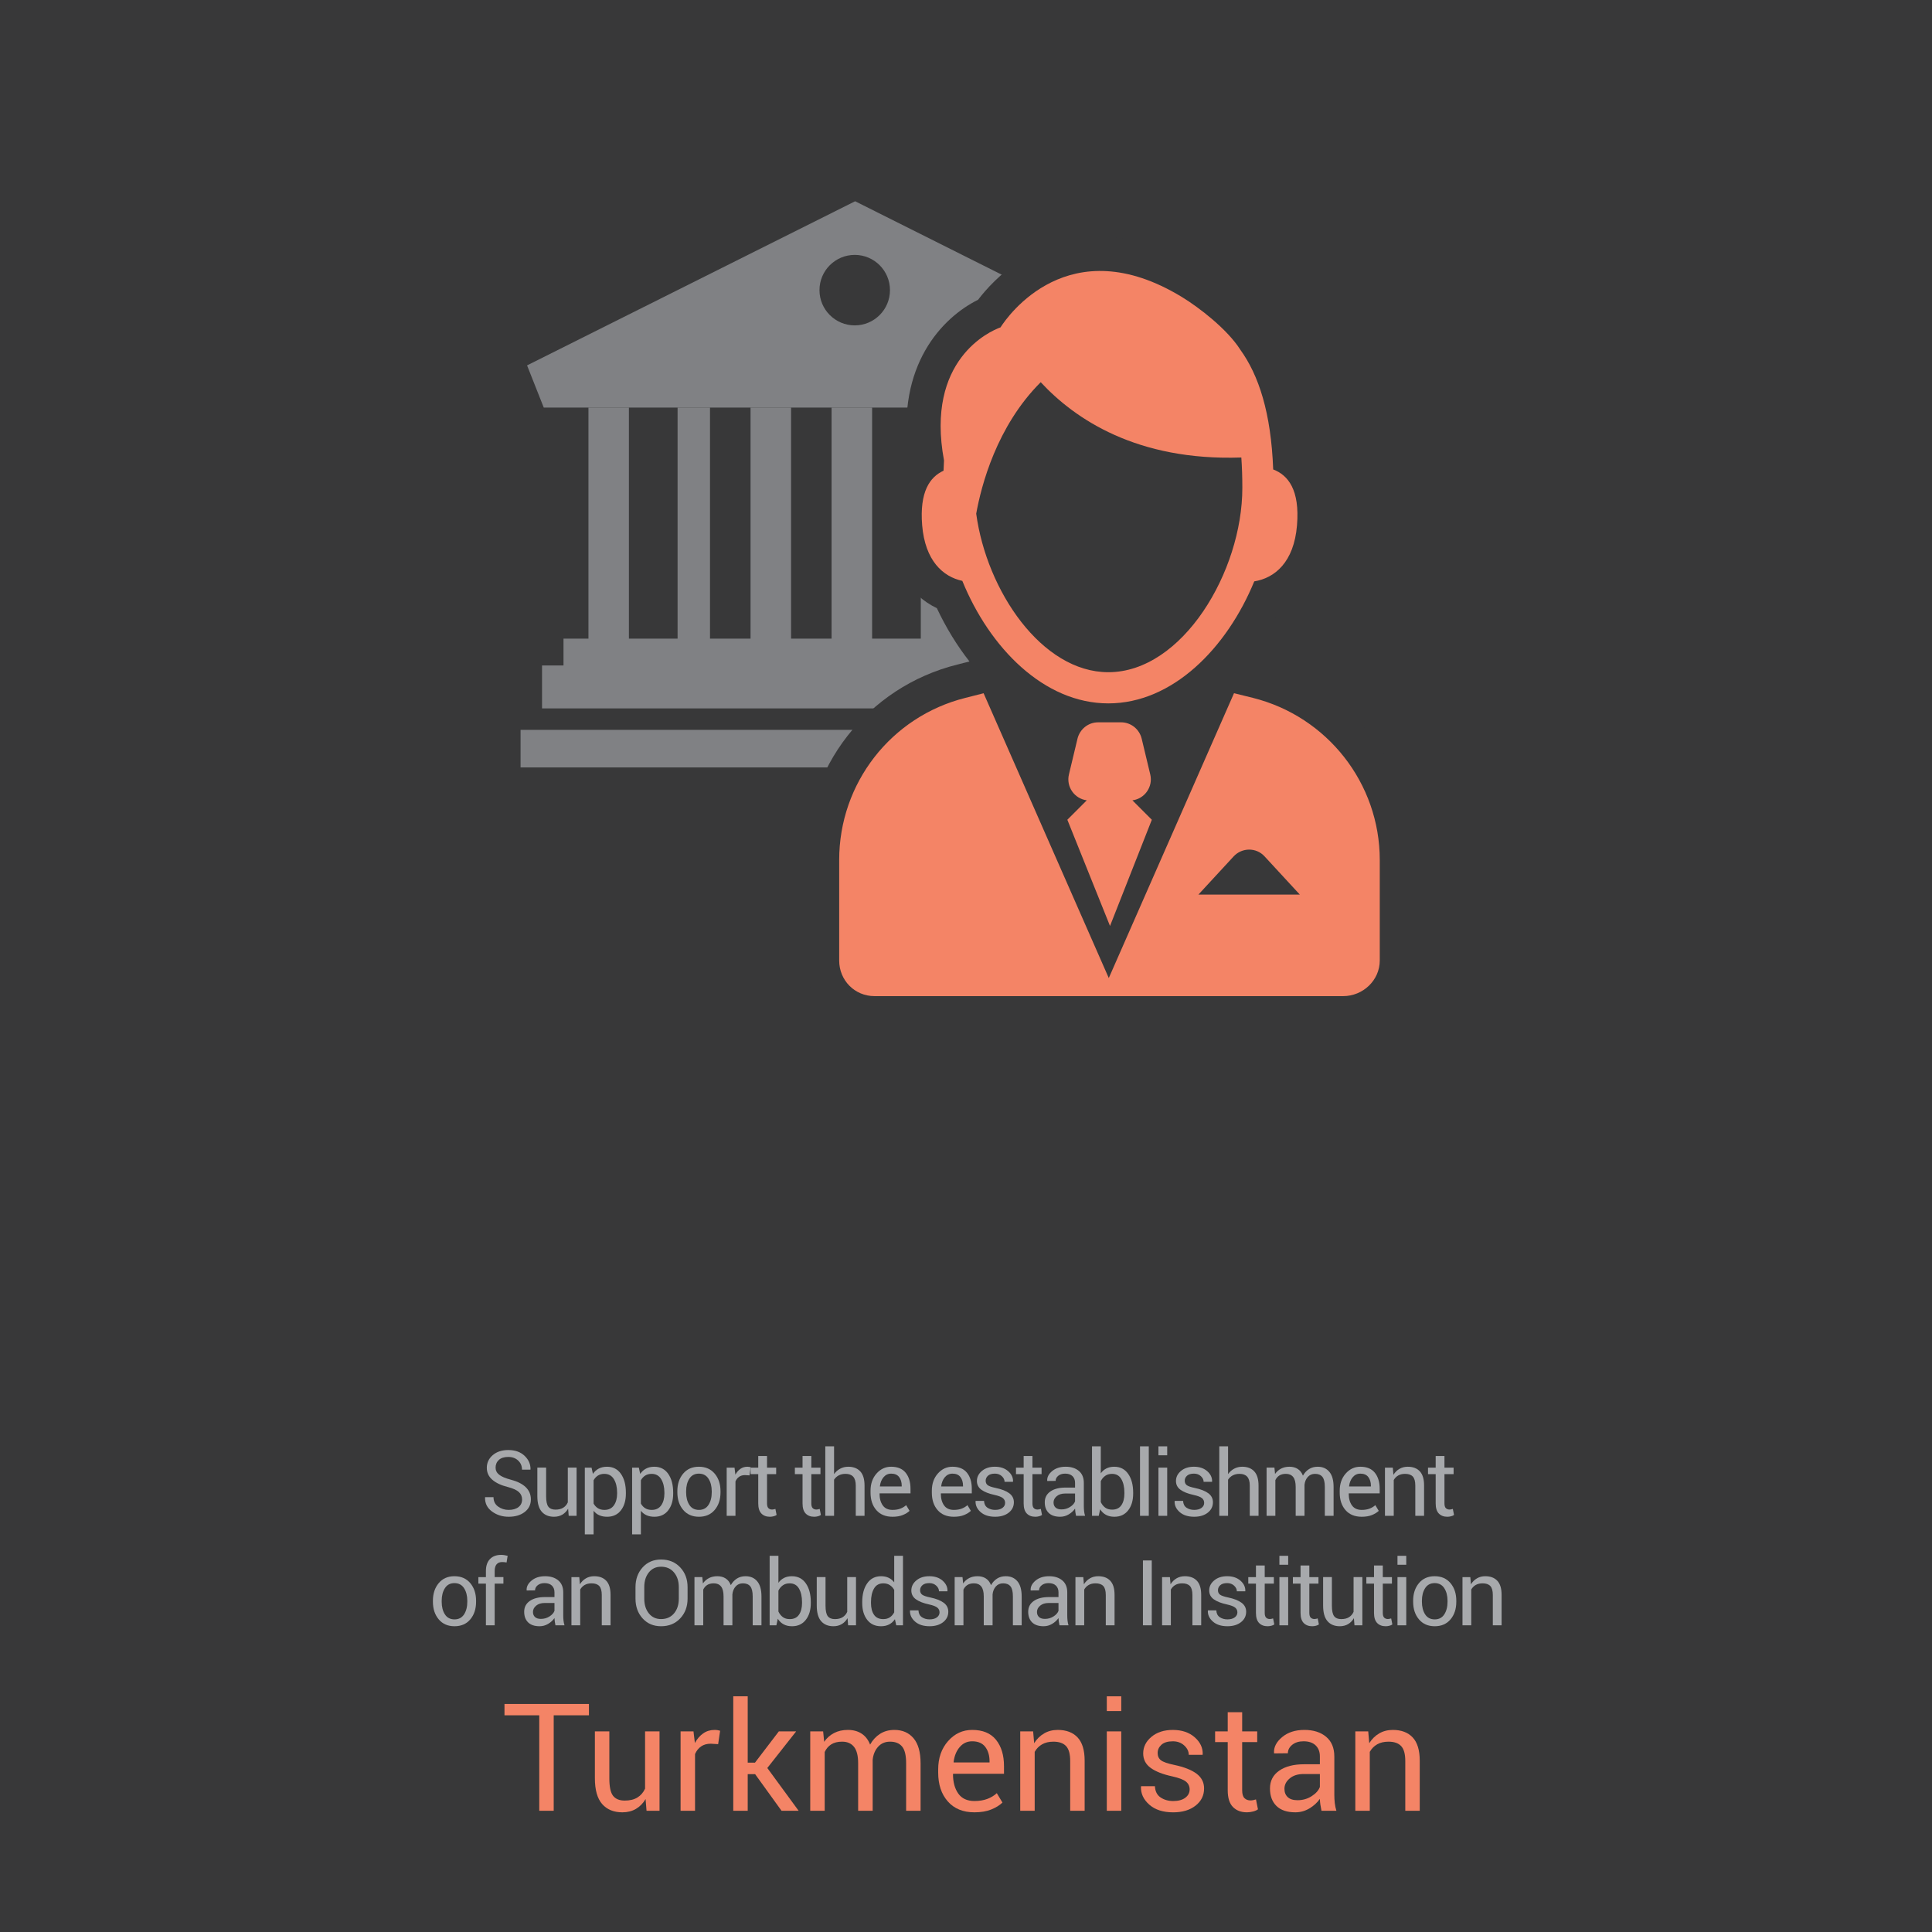 <?xml version="1.0" encoding="utf-8"?>
<!-- Generator: Adobe Illustrator 16.0.0, SVG Export Plug-In . SVG Version: 6.00 Build 0)  -->
<!DOCTYPE svg PUBLIC "-//W3C//DTD SVG 1.1//EN" "http://www.w3.org/Graphics/SVG/1.1/DTD/svg11.dtd">
<svg version="1.1" xmlns="http://www.w3.org/2000/svg" xmlns:xlink="http://www.w3.org/1999/xlink" x="0px" y="0px" width="100%"
	 height="100%" viewBox="0 0 360 360" enable-background="new 0 0 360 360" xml:space="preserve" class="c-infographic-svg">
<g id="Layer_1">
	<g>
		<rect fill="#383839" width="360" height="360"/>
	</g>
	<g>
		<g id="building">
			<g>
				<path fill="#808184" d="M214,132H101v-8h4v-5h106v5h3V132z M97,136v7h123v-7H97z"/>
			</g>
			<g>
				<g>
					<rect x="109.649" y="75.942" fill="#808184" width="7.54" height="45.309"/>
				</g>
				<g>
					<rect x="126.258" y="75.942" fill="#808184" width="6.042" height="45.309"/>
				</g>
				<g>
					<rect x="139.854" y="75.942" fill="#808184" width="7.552" height="45.309"/>
				</g>
				<g>
					<rect x="154.953" y="75.942" fill="#808184" width="7.552" height="45.309"/>
				</g>
				<g>
					<rect x="171.578" y="75.942" fill="#808184" width="7.543" height="45.309"/>
				</g>
				<g>
					<rect x="185.163" y="75.942" fill="#808184" width="7.553" height="45.309"/>
				</g>
				<g>
					<rect x="201.777" y="75.942" fill="#808184" width="6.042" height="45.309"/>
				</g>
			</g>
			<g>
				<path fill="#808184" d="M159.266,47.496c-3.623,0-6.568,2.938-6.568,6.569c0,3.626,2.945,6.566,6.568,6.566
					c3.627,0,6.568-2.94,6.568-6.566C165.833,50.434,162.893,47.496,159.266,47.496 M217.15,75.942h-57.808H101.32l-3.11-7.857
					L159.343,37.5l60.961,30.533L217.15,75.942z"/>
			</g>
		</g>
        <g id="person">
            <g>
            <path fill="#383839" d="M234.997,123.839l-2.5-0.619c2.202-2.848,4.181-6.06,5.865-9.615c5.539-2.332,9.072-7.774,9.683-15.204
				c0.638-7.772-1.837-12.128-4.618-14.557c-0.74-9.39-3.058-16.708-7.044-22.303c-4.014-6.169-11.905-11.089-12.796-11.631
				c-6.315-3.853-12.569-5.808-18.588-5.808c-12.255,0-19.785,7.875-22.746,11.75c-6.742,3.348-15.201,12.248-12.998,28.793
				c-2.486,2.589-4.352,6.827-3.788,13.763c0.589,7.088,3.914,12.432,9.104,14.915c1.72,3.664,3.77,6.992,6.075,9.929l-2.307,0.589
				c-16.697,4.183-28.355,19.15-28.355,36.398v18.736c0,7.182,5.817,13.023,12.968,13.023h87.324
				c7.284,0,13.211-5.841,13.211-13.023v-18.736C263.486,143.012,251.777,128.044,234.997,123.839z" />
		</g>
            <g>
            <g>
            <path fill="#F48466" d="M206.524,125.256c-12.421,0-22.676-15.179-24.622-29.538c0.93-5.167,3.79-16.296,12.02-24.502
					c6.331,6.834,17.901,14.706,37.381,14.031c0.127,1.76,0.188,3.653,0.188,5.68C231.492,106.475,220.355,125.256,206.524,125.256
					 M237.241,87.475c-0.397-10.575-2.692-17.563-6.145-22.337h0.004c-2.413-3.784-7.625-7.813-10.839-9.775
					c-21.092-12.868-32.525,3.589-33.835,5.641c-1.949,0.69-14.012,6.012-10.524,24.792c-0.039,0.629-0.072,1.263-0.088,1.912
					c-2.566,1.183-4.49,3.936-3.984,10.174c0.551,6.604,3.871,9.579,7.482,10.355c5.095,12.504,15.231,22.829,27.212,22.829
					c11.958,0,22.068-10.272,27.188-22.735c3.793-0.608,7.399-3.539,7.965-10.45C242.22,91.285,240.036,88.541,237.241,87.475
					 M223.307,166.692l6.564-7.112c1.557-1.679,4.213-1.698,5.759-0.011l6.571,7.123H223.307z M233.463,130.039l-3.522-0.872
					l-23.336,53.078l-23.324-53.069l-3.392,0.863c-13.854,3.471-23.52,15.911-23.52,30.202v18.736c0,3.695,2.894,6.637,6.581,6.637
					h87.324c3.691,0,6.825-2.942,6.825-6.637v-18.736C257.099,145.95,247.31,133.51,233.463,130.039 M206.834,172.542l7.792-19.791
					l-3.615-3.62c2.28-0.29,3.879-2.52,3.32-4.835l-1.595-6.659c-0.433-1.778-2.012-3.043-3.834-3.043h-4.282
					c-1.829,0-3.405,1.265-3.843,3.043l-1.593,6.654c-0.561,2.313,1.038,4.548,3.321,4.837l-3.62,3.62L206.834,172.542z" />
			</g>
		</g>
        </g>
	</g>
</g>
<g id="Layer_2">
	<g>
		<path fill="#F48466" d="M109.74,319.625h-6.563v17.787h-2.693v-17.787h-6.48v-2.119h15.736V319.625z"/>
		<path fill="#F48466" d="M120.295,335.225c-0.465,0.793-1.062,1.404-1.791,1.832c-0.729,0.428-1.572,0.643-2.529,0.643
			c-1.613,0-2.871-0.515-3.773-1.545c-0.902-1.03-1.354-2.634-1.354-4.813v-8.723h2.693v8.75c0,1.577,0.232,2.662,0.697,3.254
			c0.465,0.593,1.189,0.889,2.174,0.889c0.957,0,1.748-0.193,2.372-0.581c0.624-0.387,1.096-0.937,1.415-1.647v-10.664h2.693v14.793
			h-2.42L120.295,335.225z"/>
		<path fill="#F48466" d="M133.816,324.998l-1.381-0.082c-0.711,0-1.311,0.169-1.798,0.506c-0.488,0.337-0.864,0.812-1.128,1.422
			v10.568h-2.693v-14.793h2.406l0.26,2.16c0.419-0.766,0.937-1.362,1.552-1.791c0.615-0.428,1.324-0.643,2.126-0.643
			c0.2,0,0.392,0.016,0.574,0.048c0.182,0.032,0.333,0.066,0.451,0.103L133.816,324.998z"/>
		<path fill="#F48466" d="M140.707,330.59h-1.381v6.822h-2.693v-21.328h2.693v12.359h1.354l4.443-5.824h3.227l-5.373,6.822
			l5.838,7.971h-3.186L140.707,330.59z"/>
		<path fill="#F48466" d="M153.381,322.619l0.191,1.941c0.483-0.702,1.096-1.246,1.839-1.634c0.743-0.387,1.606-0.581,2.591-0.581
			s1.83,0.228,2.536,0.684c0.706,0.456,1.237,1.14,1.593,2.051c0.474-0.848,1.091-1.515,1.853-2.003
			c0.761-0.487,1.652-0.731,2.673-0.731c1.504,0,2.693,0.518,3.568,1.552c0.875,1.035,1.313,2.591,1.313,4.669v8.846h-2.693v-8.873
			c0-1.458-0.251-2.49-0.752-3.097c-0.501-0.606-1.249-0.909-2.242-0.909c-0.921,0-1.666,0.319-2.235,0.957
			c-0.57,0.638-0.905,1.445-1.005,2.42v0.109v9.393h-2.707v-8.873c0-1.385-0.258-2.399-0.772-3.042
			c-0.515-0.643-1.256-0.964-2.222-0.964c-0.82,0-1.495,0.169-2.023,0.506c-0.529,0.337-0.935,0.812-1.217,1.422v10.951h-2.693
			v-14.793H153.381z"/>
		<path fill="#F48466" d="M181.572,337.699c-2.124,0-3.78-0.679-4.97-2.037c-1.189-1.358-1.784-3.145-1.784-5.359v-0.602
			c0-2.124,0.613-3.88,1.839-5.271c1.226-1.39,2.723-2.085,4.491-2.085c1.978,0,3.461,0.615,4.45,1.846
			c0.989,1.23,1.483,2.867,1.483,4.908v1.422h-9.461l-0.041,0.068c0,1.486,0.328,2.691,0.984,3.616
			c0.656,0.925,1.659,1.388,3.008,1.388c0.911,0,1.711-0.13,2.399-0.39c0.688-0.26,1.278-0.617,1.771-1.073l1.053,1.75
			c-0.529,0.511-1.226,0.941-2.092,1.292C183.837,337.523,182.793,337.699,181.572,337.699z M181.148,324.465
			c-0.939,0-1.716,0.362-2.331,1.087s-0.991,1.652-1.128,2.782l0.027,0.068h6.672v-0.219c0-1.075-0.265-1.964-0.793-2.666
			C183.067,324.816,182.251,324.465,181.148,324.465z"/>
		<path fill="#F48466" d="M192.51,322.619l0.191,2.201c0.492-0.784,1.109-1.392,1.853-1.825c0.743-0.433,1.588-0.649,2.536-0.649
			c1.595,0,2.83,0.467,3.705,1.401c0.875,0.935,1.313,2.377,1.313,4.327v9.338h-2.693v-9.283c0-1.303-0.258-2.229-0.772-2.775
			c-0.515-0.547-1.301-0.82-2.358-0.82c-0.83,0-1.534,0.167-2.112,0.499c-0.579,0.333-1.037,0.8-1.374,1.401v10.979h-2.693v-14.793
			H192.51z"/>
		<path fill="#F48466" d="M208.93,318.832h-2.693v-2.748h2.693V318.832z M208.93,337.412h-2.693v-14.793h2.693V337.412z"/>
		<path fill="#F48466" d="M221.672,333.434c0-0.592-0.226-1.075-0.677-1.449c-0.451-0.374-1.306-0.702-2.563-0.984
			c-1.741-0.374-3.079-0.897-4.013-1.572c-0.935-0.674-1.401-1.577-1.401-2.707c0-1.203,0.513-2.233,1.538-3.09
			c1.025-0.856,2.354-1.285,3.985-1.285c1.677,0,3.035,0.456,4.074,1.367c1.039,0.912,1.536,1.974,1.49,3.186l-0.027,0.082h-2.57
			c0-0.638-0.28-1.217-0.841-1.736s-1.27-0.779-2.126-0.779c-0.948,0-1.657,0.214-2.126,0.643c-0.47,0.429-0.704,0.939-0.704,1.531
			c0,0.583,0.203,1.035,0.608,1.354c0.405,0.319,1.242,0.611,2.509,0.875c1.813,0.383,3.19,0.925,4.129,1.627
			c0.938,0.702,1.408,1.618,1.408,2.748c0,1.313-0.531,2.384-1.593,3.213c-1.062,0.83-2.45,1.244-4.163,1.244
			c-1.887,0-3.373-0.479-4.457-1.436c-1.085-0.957-1.6-2.073-1.545-3.35l0.027-0.082h2.57c0.045,0.957,0.401,1.657,1.066,2.099
			c0.665,0.442,1.444,0.663,2.338,0.663c0.957,0,1.707-0.203,2.249-0.608C221.4,334.58,221.672,334.063,221.672,333.434z"/>
		<path fill="#F48466" d="M231.461,319.051v3.568h2.803v1.996h-2.803v8.982c0,0.693,0.144,1.181,0.431,1.463
			c0.287,0.283,0.667,0.424,1.142,0.424c0.155,0,0.328-0.021,0.52-0.062s0.351-0.084,0.479-0.13l0.369,1.846
			c-0.201,0.164-0.497,0.298-0.889,0.403c-0.392,0.104-0.779,0.157-1.162,0.157c-1.094,0-1.964-0.33-2.611-0.991
			c-0.647-0.661-0.971-1.697-0.971-3.11v-8.982h-2.352v-1.996h2.352v-3.568H231.461z"/>
		<path fill="#F48466" d="M246.24,337.412c-0.091-0.446-0.162-0.841-0.212-1.183c-0.05-0.342-0.08-0.686-0.089-1.032
			c-0.501,0.711-1.155,1.306-1.962,1.784s-1.675,0.718-2.604,0.718c-1.541,0-2.714-0.394-3.521-1.183
			c-0.807-0.788-1.21-1.875-1.21-3.261c0-1.413,0.572-2.518,1.716-3.315c1.144-0.797,2.695-1.196,4.655-1.196h2.926v-1.463
			c0-0.866-0.265-1.552-0.793-2.058c-0.529-0.506-1.276-0.759-2.242-0.759c-0.875,0-1.582,0.219-2.119,0.656
			c-0.538,0.438-0.807,0.962-0.807,1.572l-2.557,0.027l-0.027-0.082c-0.064-1.075,0.439-2.06,1.511-2.953
			c1.071-0.893,2.454-1.34,4.149-1.34c1.677,0,3.026,0.426,4.047,1.278c1.021,0.853,1.531,2.081,1.531,3.685v7.123
			c0,0.529,0.027,1.039,0.082,1.531s0.155,0.976,0.301,1.449H246.24z M241.77,335.443c0.975,0,1.854-0.25,2.639-0.752
			c0.784-0.501,1.294-1.075,1.531-1.723v-2.406h-3.021c-1.085,0-1.953,0.273-2.604,0.82c-0.652,0.547-0.978,1.189-0.978,1.928
			c0,0.656,0.205,1.176,0.615,1.559S240.967,335.443,241.77,335.443z"/>
		<path fill="#F48466" d="M254.949,322.619l0.191,2.201c0.492-0.784,1.109-1.392,1.853-1.825c0.743-0.433,1.588-0.649,2.536-0.649
			c1.595,0,2.83,0.467,3.705,1.401c0.875,0.935,1.313,2.377,1.313,4.327v9.338h-2.693v-9.283c0-1.303-0.258-2.229-0.772-2.775
			c-0.515-0.547-1.301-0.82-2.358-0.82c-0.83,0-1.534,0.167-2.112,0.499c-0.579,0.333-1.037,0.8-1.374,1.401v10.979h-2.693v-14.793
			H254.949z"/>
	</g>
	<g>
		<path fill="#A7A9AC" d="M97.283,279.405c0-0.547-0.196-1.007-0.589-1.377c-0.393-0.371-1.084-0.687-2.075-0.947
			c-1.229-0.304-2.187-0.752-2.876-1.344c-0.688-0.593-1.033-1.337-1.033-2.233c0-0.946,0.371-1.735,1.112-2.366
			s1.705-0.945,2.889-0.945c1.273,0,2.287,0.36,3.042,1.083c0.756,0.722,1.122,1.564,1.1,2.527l-0.025,0.05h-1.561
			c0-0.687-0.239-1.254-0.718-1.701c-0.479-0.449-1.092-0.673-1.839-0.673c-0.764,0-1.349,0.186-1.756,0.556
			c-0.406,0.371-0.61,0.853-0.61,1.445c0,0.525,0.223,0.964,0.668,1.315c0.445,0.352,1.169,0.659,2.17,0.925
			c1.217,0.316,2.145,0.781,2.781,1.395c0.636,0.615,0.955,1.373,0.955,2.275c0,0.974-0.383,1.757-1.15,2.349
			c-0.766,0.592-1.767,0.888-3,0.888c-1.167,0-2.198-0.326-3.092-0.979c-0.894-0.653-1.327-1.527-1.299-2.623l0.017-0.051h1.561
			c0,0.759,0.288,1.344,0.863,1.756s1.226,0.619,1.951,0.619c0.775,0,1.388-0.175,1.838-0.523
			C97.057,280.477,97.283,280.003,97.283,279.405z"/>
		<path fill="#A7A9AC" d="M105.862,281.124c-0.282,0.481-0.645,0.853-1.087,1.112s-0.955,0.39-1.536,0.39
			c-0.979,0-1.743-0.313-2.291-0.938s-0.822-1.6-0.822-2.922v-5.296h1.635v5.313c0,0.957,0.141,1.616,0.423,1.976
			s0.722,0.539,1.32,0.539c0.581,0,1.061-0.117,1.44-0.353c0.379-0.235,0.665-0.568,0.859-1v-6.475h1.635v8.981h-1.469
			L105.862,281.124z"/>
		<path fill="#A7A9AC" d="M116.625,278.302c0,1.295-0.31,2.34-0.93,3.134s-1.475,1.19-2.565,1.19c-0.553,0-1.039-0.092-1.457-0.277
			c-0.417-0.186-0.773-0.464-1.066-0.834v4.391h-1.635v-12.435h1.253l0.257,1.162c0.293-0.432,0.659-0.761,1.096-0.987
			c0.437-0.228,0.946-0.341,1.527-0.341c1.112,0,1.977,0.441,2.594,1.324c0.617,0.883,0.925,2.049,0.925,3.499V278.302z
			 M114.99,278.128c0-1.019-0.201-1.855-0.602-2.512c-0.401-0.655-0.992-0.983-1.772-0.983c-0.47,0-0.872,0.106-1.204,0.319
			s-0.601,0.505-0.805,0.876v4.341c0.205,0.371,0.473,0.66,0.805,0.868c0.332,0.207,0.739,0.312,1.22,0.312
			c0.775,0,1.361-0.284,1.76-0.852s0.598-1.299,0.598-2.195V278.128z"/>
		<path fill="#A7A9AC" d="M125.438,278.302c0,1.295-0.31,2.34-0.93,3.134s-1.475,1.19-2.565,1.19c-0.553,0-1.039-0.092-1.457-0.277
			c-0.417-0.186-0.773-0.464-1.066-0.834v4.391h-1.635v-12.435h1.253l0.257,1.162c0.293-0.432,0.659-0.761,1.096-0.987
			c0.437-0.228,0.946-0.341,1.527-0.341c1.112,0,1.977,0.441,2.594,1.324c0.617,0.883,0.925,2.049,0.925,3.499V278.302z
			 M123.802,278.128c0-1.019-0.201-1.855-0.602-2.512c-0.401-0.655-0.992-0.983-1.772-0.983c-0.47,0-0.872,0.106-1.204,0.319
			s-0.601,0.505-0.805,0.876v4.341c0.205,0.371,0.473,0.66,0.805,0.868c0.332,0.207,0.739,0.312,1.22,0.312
			c0.775,0,1.361-0.284,1.76-0.852s0.598-1.299,0.598-2.195V278.128z"/>
		<path fill="#A7A9AC" d="M126.214,277.878c0-1.328,0.36-2.422,1.079-3.282s1.696-1.291,2.93-1.291c1.245,0,2.229,0.429,2.951,1.286
			c0.722,0.858,1.083,1.954,1.083,3.287v0.184c0,1.339-0.36,2.435-1.079,3.287c-0.719,0.852-1.699,1.277-2.938,1.277
			s-2.221-0.427-2.942-1.282c-0.723-0.854-1.083-1.949-1.083-3.282V277.878z M127.85,278.062c0,0.951,0.201,1.737,0.602,2.357
			c0.401,0.619,0.998,0.93,1.789,0.93c0.78,0,1.373-0.311,1.776-0.93c0.404-0.62,0.606-1.406,0.606-2.357v-0.184
			c0-0.94-0.204-1.724-0.61-2.349c-0.407-0.625-1.003-0.938-1.789-0.938c-0.78,0-1.371,0.313-1.772,0.938
			c-0.401,0.625-0.602,1.408-0.602,2.349V278.062z"/>
		<path fill="#A7A9AC" d="M139.658,274.915l-0.838-0.05c-0.432,0-0.795,0.103-1.092,0.308c-0.296,0.204-0.524,0.492-0.685,0.863
			v6.416h-1.635v-8.981h1.461l0.158,1.312c0.254-0.465,0.568-0.827,0.942-1.088c0.373-0.26,0.804-0.39,1.291-0.39
			c0.122,0,0.238,0.01,0.349,0.029s0.202,0.04,0.274,0.062L139.658,274.915z"/>
		<path fill="#A7A9AC" d="M142.925,271.304v2.167h1.702v1.212h-1.702v5.453c0,0.421,0.087,0.717,0.261,0.889
			c0.175,0.172,0.406,0.258,0.693,0.258c0.094,0,0.199-0.013,0.315-0.038c0.116-0.024,0.213-0.051,0.291-0.079l0.224,1.121
			c-0.122,0.1-0.302,0.182-0.54,0.245s-0.473,0.095-0.706,0.095c-0.664,0-1.192-0.2-1.585-0.602s-0.589-1.03-0.589-1.889v-5.453
			h-1.428v-1.212h1.428v-2.167H142.925z"/>
		<path fill="#A7A9AC" d="M151.178,271.304v2.167h1.702v1.212h-1.702v5.453c0,0.421,0.087,0.717,0.261,0.889
			c0.175,0.172,0.406,0.258,0.693,0.258c0.094,0,0.199-0.013,0.315-0.038c0.116-0.024,0.213-0.051,0.291-0.079l0.224,1.121
			c-0.122,0.1-0.302,0.182-0.54,0.245s-0.473,0.095-0.706,0.095c-0.664,0-1.192-0.2-1.585-0.602s-0.589-1.03-0.589-1.889v-5.453
			h-1.428v-1.212h1.428v-2.167H151.178z"/>
		<path fill="#A7A9AC" d="M155.417,274.675c0.31-0.432,0.69-0.769,1.142-1.009c0.451-0.241,0.95-0.361,1.498-0.361
			c0.958,0,1.703,0.288,2.237,0.863c0.534,0.575,0.801,1.461,0.801,2.656v5.628h-1.635v-5.645c0-0.741-0.159-1.289-0.477-1.644
			c-0.318-0.354-0.793-0.531-1.424-0.531c-0.487,0-0.91,0.096-1.27,0.286c-0.36,0.191-0.65,0.458-0.872,0.801v6.732h-1.635v-12.949
			h1.635V274.675z"/>
		<path fill="#A7A9AC" d="M166.312,282.626c-1.29,0-2.295-0.412-3.017-1.236c-0.723-0.824-1.083-1.909-1.083-3.254v-0.365
			c0-1.289,0.372-2.356,1.117-3.2c0.744-0.844,1.653-1.266,2.727-1.266c1.201,0,2.102,0.374,2.702,1.12
			c0.6,0.748,0.9,1.741,0.9,2.98v0.863h-5.744l-0.025,0.041c0,0.902,0.199,1.635,0.598,2.196s1.007,0.843,1.826,0.843
			c0.553,0,1.039-0.079,1.457-0.237c0.418-0.157,0.776-0.375,1.075-0.651l0.639,1.063c-0.321,0.31-0.744,0.571-1.27,0.784
			S167.054,282.626,166.312,282.626z M166.055,274.591c-0.57,0-1.042,0.221-1.415,0.66c-0.374,0.44-0.602,1.003-0.685,1.689
			l0.017,0.041h4.051v-0.133c0-0.652-0.161-1.192-0.481-1.618S166.724,274.591,166.055,274.591z"/>
		<path fill="#A7A9AC" d="M177.735,282.626c-1.29,0-2.295-0.412-3.017-1.236c-0.723-0.824-1.083-1.909-1.083-3.254v-0.365
			c0-1.289,0.372-2.356,1.117-3.2c0.744-0.844,1.653-1.266,2.727-1.266c1.201,0,2.102,0.374,2.702,1.12
			c0.6,0.748,0.9,1.741,0.9,2.98v0.863h-5.744l-0.025,0.041c0,0.902,0.199,1.635,0.598,2.196s1.007,0.843,1.826,0.843
			c0.553,0,1.039-0.079,1.457-0.237c0.418-0.157,0.776-0.375,1.075-0.651l0.639,1.063c-0.321,0.31-0.744,0.571-1.27,0.784
			S178.477,282.626,177.735,282.626z M177.478,274.591c-0.57,0-1.042,0.221-1.415,0.66c-0.374,0.44-0.602,1.003-0.685,1.689
			l0.017,0.041h4.051v-0.133c0-0.652-0.161-1.192-0.481-1.618S178.147,274.591,177.478,274.591z"/>
		<path fill="#A7A9AC" d="M187.287,280.036c0-0.359-0.137-0.652-0.411-0.879c-0.273-0.228-0.792-0.427-1.556-0.598
			c-1.057-0.228-1.869-0.546-2.436-0.955c-0.567-0.409-0.851-0.957-0.851-1.644c0-0.73,0.311-1.355,0.934-1.876
			c0.622-0.521,1.429-0.78,2.419-0.78c1.018,0,1.843,0.276,2.474,0.83s0.933,1.198,0.905,1.935l-0.017,0.049h-1.561
			c0-0.387-0.17-0.738-0.511-1.054c-0.34-0.315-0.771-0.474-1.291-0.474c-0.576,0-1.006,0.131-1.291,0.391
			c-0.285,0.26-0.428,0.57-0.428,0.93c0,0.354,0.123,0.628,0.369,0.822c0.247,0.193,0.754,0.37,1.523,0.531
			c1.101,0.232,1.937,0.562,2.507,0.987s0.855,0.982,0.855,1.669c0,0.797-0.322,1.446-0.967,1.95
			c-0.645,0.504-1.487,0.755-2.527,0.755c-1.146,0-2.047-0.29-2.706-0.871s-0.971-1.259-0.938-2.033l0.017-0.051h1.561
			c0.028,0.582,0.244,1.006,0.647,1.274s0.877,0.403,1.419,0.403c0.581,0,1.036-0.124,1.365-0.37
			C187.122,280.732,187.287,280.419,187.287,280.036z"/>
		<path fill="#A7A9AC" d="M192.38,271.304v2.167h1.702v1.212h-1.702v5.453c0,0.421,0.087,0.717,0.261,0.889
			c0.175,0.172,0.406,0.258,0.693,0.258c0.094,0,0.199-0.013,0.315-0.038c0.116-0.024,0.213-0.051,0.291-0.079l0.224,1.121
			c-0.122,0.1-0.302,0.182-0.54,0.245s-0.473,0.095-0.706,0.095c-0.664,0-1.192-0.2-1.585-0.602s-0.589-1.03-0.589-1.889v-5.453
			h-1.428v-1.212h1.428v-2.167H192.38z"/>
		<path fill="#A7A9AC" d="M200.503,282.452c-0.055-0.271-0.098-0.511-0.129-0.718c-0.03-0.208-0.048-0.417-0.054-0.627
			c-0.304,0.432-0.701,0.793-1.191,1.083c-0.489,0.291-1.017,0.436-1.581,0.436c-0.935,0-1.647-0.239-2.138-0.718
			c-0.489-0.479-0.734-1.139-0.734-1.979c0-0.857,0.347-1.528,1.042-2.013c0.694-0.484,1.636-0.727,2.826-0.727h1.776v-0.888
			c0-0.526-0.161-0.942-0.481-1.25c-0.321-0.307-0.775-0.461-1.361-0.461c-0.531,0-0.96,0.133-1.287,0.398s-0.49,0.584-0.49,0.955
			l-1.552,0.017l-0.017-0.05c-0.039-0.653,0.267-1.251,0.917-1.793c0.65-0.542,1.49-0.813,2.519-0.813
			c1.018,0,1.837,0.259,2.457,0.776s0.93,1.263,0.93,2.236v4.325c0,0.321,0.017,0.631,0.05,0.93s0.094,0.592,0.183,0.88H200.503z
			 M197.789,281.257c0.592,0,1.126-0.152,1.602-0.457c0.476-0.304,0.786-0.652,0.93-1.045v-1.461h-1.834
			c-0.659,0-1.186,0.166-1.582,0.498c-0.396,0.332-0.593,0.722-0.593,1.17c0,0.398,0.125,0.714,0.374,0.946
			S197.302,281.257,197.789,281.257z"/>
		<path fill="#A7A9AC" d="M211.149,278.302c0,1.295-0.311,2.34-0.934,3.134c-0.622,0.794-1.479,1.19-2.569,1.19
			c-0.598,0-1.117-0.117-1.556-0.353c-0.44-0.235-0.804-0.582-1.092-1.042l-0.266,1.221h-1.253v-12.949h1.635v5.03
			c0.282-0.398,0.632-0.703,1.05-0.913c0.418-0.21,0.906-0.315,1.465-0.315c1.107,0,1.97,0.442,2.59,1.328s0.93,2.05,0.93,3.495
			V278.302z M209.514,278.128c0-1.029-0.189-1.869-0.568-2.52c-0.379-0.65-0.956-0.976-1.731-0.976
			c-0.503,0-0.928,0.123-1.274,0.369c-0.346,0.246-0.622,0.577-0.826,0.992v3.894c0.21,0.442,0.485,0.788,0.826,1.037
			c0.34,0.249,0.771,0.373,1.291,0.373c0.769,0,1.342-0.273,1.718-0.821s0.564-1.272,0.564-2.175V278.128z"/>
		<path fill="#A7A9AC" d="M214.06,282.452h-1.635v-12.949h1.635V282.452z"/>
		<path fill="#A7A9AC" d="M217.493,271.171h-1.635v-1.668h1.635V271.171z M217.493,282.452h-1.635v-8.981h1.635V282.452z"/>
		<path fill="#A7A9AC" d="M224.379,280.036c0-0.359-0.137-0.652-0.411-0.879c-0.273-0.228-0.792-0.427-1.556-0.598
			c-1.057-0.228-1.869-0.546-2.436-0.955c-0.567-0.409-0.851-0.957-0.851-1.644c0-0.73,0.311-1.355,0.934-1.876
			c0.622-0.521,1.429-0.78,2.419-0.78c1.018,0,1.843,0.276,2.474,0.83s0.933,1.198,0.905,1.935l-0.017,0.049h-1.561
			c0-0.387-0.17-0.738-0.511-1.054c-0.34-0.315-0.771-0.474-1.291-0.474c-0.576,0-1.006,0.131-1.291,0.391
			c-0.285,0.26-0.428,0.57-0.428,0.93c0,0.354,0.123,0.628,0.369,0.822c0.247,0.193,0.754,0.37,1.523,0.531
			c1.101,0.232,1.937,0.562,2.507,0.987s0.855,0.982,0.855,1.669c0,0.797-0.322,1.446-0.967,1.95
			c-0.645,0.504-1.487,0.755-2.527,0.755c-1.146,0-2.047-0.29-2.706-0.871s-0.971-1.259-0.938-2.033l0.017-0.051h1.561
			c0.028,0.582,0.244,1.006,0.647,1.274s0.877,0.403,1.419,0.403c0.581,0,1.036-0.124,1.365-0.37
			C224.215,280.732,224.379,280.419,224.379,280.036z"/>
		<path fill="#A7A9AC" d="M228.833,274.675c0.31-0.432,0.69-0.769,1.142-1.009c0.451-0.241,0.95-0.361,1.498-0.361
			c0.958,0,1.703,0.288,2.237,0.863c0.534,0.575,0.801,1.461,0.801,2.656v5.628h-1.635v-5.645c0-0.741-0.159-1.289-0.477-1.644
			c-0.318-0.354-0.793-0.531-1.424-0.531c-0.487,0-0.91,0.096-1.27,0.286c-0.36,0.191-0.65,0.458-0.872,0.801v6.732h-1.635v-12.949
			h1.635V274.675z"/>
		<path fill="#A7A9AC" d="M237.471,273.471l0.116,1.179c0.293-0.426,0.666-0.757,1.117-0.992c0.451-0.235,0.975-0.353,1.573-0.353
			s1.111,0.139,1.54,0.415c0.429,0.276,0.751,0.691,0.967,1.245c0.288-0.515,0.663-0.92,1.125-1.216
			c0.462-0.296,1.003-0.444,1.623-0.444c0.913,0,1.635,0.314,2.167,0.942s0.797,1.572,0.797,2.834v5.371h-1.635v-5.387
			c0-0.886-0.152-1.513-0.457-1.881s-0.758-0.552-1.361-0.552c-0.559,0-1.011,0.193-1.357,0.581
			c-0.346,0.388-0.549,0.877-0.61,1.469v0.066v5.703h-1.644v-5.387c0-0.842-0.156-1.457-0.469-1.848
			c-0.313-0.39-0.763-0.585-1.349-0.585c-0.498,0-0.908,0.103-1.229,0.308c-0.321,0.204-0.567,0.492-0.739,0.863v6.648h-1.635
			v-8.981H237.471z"/>
		<path fill="#A7A9AC" d="M253.737,282.626c-1.29,0-2.295-0.412-3.017-1.236c-0.723-0.824-1.083-1.909-1.083-3.254v-0.365
			c0-1.289,0.372-2.356,1.117-3.2c0.744-0.844,1.653-1.266,2.727-1.266c1.201,0,2.102,0.374,2.702,1.12
			c0.6,0.748,0.9,1.741,0.9,2.98v0.863h-5.744l-0.025,0.041c0,0.902,0.199,1.635,0.598,2.196s1.007,0.843,1.826,0.843
			c0.553,0,1.039-0.079,1.457-0.237c0.418-0.157,0.776-0.375,1.075-0.651l0.639,1.063c-0.321,0.31-0.744,0.571-1.27,0.784
			S254.479,282.626,253.737,282.626z M253.48,274.591c-0.57,0-1.042,0.221-1.415,0.66c-0.374,0.44-0.602,1.003-0.685,1.689
			l0.017,0.041h4.051v-0.133c0-0.652-0.161-1.192-0.481-1.618S254.149,274.591,253.48,274.591z"/>
		<path fill="#A7A9AC" d="M259.528,273.471l0.116,1.337c0.299-0.477,0.674-0.846,1.125-1.108c0.451-0.263,0.964-0.395,1.54-0.395
			c0.968,0,1.718,0.283,2.25,0.851s0.797,1.443,0.797,2.627v5.67h-1.635v-5.637c0-0.791-0.156-1.353-0.469-1.685
			c-0.313-0.332-0.79-0.498-1.432-0.498c-0.503,0-0.931,0.101-1.283,0.303c-0.351,0.202-0.629,0.485-0.834,0.851v6.666h-1.635
			v-8.981H259.528z"/>
		<path fill="#A7A9AC" d="M269.154,271.304v2.167h1.702v1.212h-1.702v5.453c0,0.421,0.087,0.717,0.261,0.889
			c0.175,0.172,0.406,0.258,0.693,0.258c0.094,0,0.199-0.013,0.315-0.038c0.116-0.024,0.213-0.051,0.291-0.079l0.224,1.121
			c-0.122,0.1-0.302,0.182-0.54,0.245s-0.473,0.095-0.706,0.095c-0.664,0-1.192-0.2-1.585-0.602s-0.589-1.03-0.589-1.889v-5.453
			h-1.428v-1.212h1.428v-2.167H269.154z"/>
		<path fill="#A7A9AC" d="M80.667,298.278c0-1.328,0.36-2.422,1.079-3.282s1.696-1.291,2.93-1.291c1.245,0,2.229,0.429,2.951,1.286
			c0.722,0.858,1.083,1.954,1.083,3.287v0.184c0,1.339-0.36,2.435-1.079,3.287c-0.719,0.852-1.699,1.277-2.938,1.277
			s-2.221-0.427-2.942-1.282c-0.723-0.854-1.083-1.949-1.083-3.282V298.278z M82.303,298.462c0,0.951,0.201,1.737,0.602,2.357
			c0.401,0.619,0.998,0.93,1.789,0.93c0.78,0,1.373-0.311,1.776-0.93c0.404-0.62,0.606-1.406,0.606-2.357v-0.184
			c0-0.94-0.204-1.724-0.61-2.349c-0.407-0.625-1.003-0.938-1.789-0.938c-0.78,0-1.371,0.313-1.772,0.938
			c-0.401,0.625-0.602,1.408-0.602,2.349V298.462z"/>
		<path fill="#A7A9AC" d="M90.542,302.853v-7.77h-1.403v-1.212h1.403v-1.138c0-0.957,0.25-1.697,0.751-2.22
			c0.5-0.523,1.199-0.784,2.096-0.784c0.188,0,0.378,0.015,0.568,0.045c0.191,0.03,0.403,0.073,0.635,0.129l-0.199,1.245
			c-0.1-0.022-0.22-0.042-0.361-0.058c-0.142-0.018-0.29-0.025-0.444-0.025c-0.476,0-0.83,0.143-1.063,0.428
			s-0.349,0.698-0.349,1.24v1.138h1.627v1.212h-1.627v7.77H90.542z"/>
		<path fill="#A7A9AC" d="M103.501,302.853c-0.055-0.271-0.098-0.511-0.129-0.718c-0.03-0.208-0.048-0.417-0.054-0.627
			c-0.304,0.432-0.701,0.793-1.191,1.083c-0.489,0.291-1.017,0.436-1.581,0.436c-0.935,0-1.647-0.239-2.138-0.718
			c-0.489-0.479-0.734-1.139-0.734-1.979c0-0.857,0.347-1.528,1.042-2.013c0.694-0.484,1.636-0.727,2.826-0.727h1.776v-0.888
			c0-0.526-0.161-0.942-0.481-1.25c-0.321-0.307-0.775-0.461-1.361-0.461c-0.531,0-0.96,0.133-1.287,0.398s-0.49,0.584-0.49,0.955
			l-1.552,0.017l-0.017-0.05c-0.039-0.653,0.267-1.251,0.917-1.793c0.65-0.542,1.49-0.813,2.519-0.813
			c1.018,0,1.837,0.259,2.457,0.776s0.93,1.263,0.93,2.236v4.325c0,0.321,0.017,0.631,0.05,0.93s0.094,0.592,0.183,0.88H103.501z
			 M100.787,301.657c0.592,0,1.126-0.152,1.602-0.457c0.476-0.304,0.786-0.652,0.93-1.045v-1.461h-1.834
			c-0.659,0-1.186,0.166-1.582,0.498c-0.396,0.332-0.593,0.722-0.593,1.17c0,0.398,0.125,0.714,0.374,0.946
			S100.3,301.657,100.787,301.657z"/>
		<path fill="#A7A9AC" d="M107.939,293.871l0.116,1.337c0.299-0.477,0.674-0.846,1.125-1.108c0.451-0.263,0.964-0.395,1.54-0.395
			c0.968,0,1.718,0.283,2.25,0.851s0.797,1.443,0.797,2.627v5.67h-1.635v-5.637c0-0.791-0.156-1.353-0.469-1.685
			c-0.313-0.332-0.79-0.498-1.432-0.498c-0.503,0-0.931,0.101-1.283,0.303c-0.351,0.202-0.629,0.485-0.834,0.851v6.666h-1.635
			v-8.981H107.939z"/>
		<path fill="#A7A9AC" d="M128.12,297.889c0,1.478-0.458,2.703-1.374,3.677c-0.916,0.975-2.104,1.461-3.565,1.461
			c-1.411,0-2.558-0.486-3.441-1.461c-0.882-0.974-1.324-2.199-1.324-3.677v-2.149c0-1.473,0.441-2.698,1.324-3.678
			c0.883-0.979,2.03-1.469,3.441-1.469c1.461,0,2.649,0.488,3.565,1.465c0.916,0.977,1.374,2.203,1.374,3.682V297.889z
			 M126.484,295.722c0-1.106-0.299-2.014-0.896-2.723c-0.598-0.708-1.4-1.063-2.407-1.063c-0.952,0-1.711,0.354-2.279,1.063
			c-0.567,0.709-0.851,1.616-0.851,2.723v2.167c0,1.118,0.284,2.031,0.851,2.739c0.567,0.708,1.327,1.063,2.279,1.063
			c1.013,0,1.816-0.353,2.412-1.059c0.595-0.705,0.892-1.62,0.892-2.743V295.722z"/>
		<path fill="#A7A9AC" d="M130.864,293.871l0.116,1.179c0.293-0.426,0.666-0.757,1.117-0.992c0.451-0.235,0.975-0.353,1.573-0.353
			s1.111,0.139,1.54,0.415c0.429,0.276,0.751,0.691,0.967,1.245c0.288-0.515,0.663-0.92,1.125-1.216
			c0.462-0.296,1.003-0.444,1.623-0.444c0.913,0,1.635,0.314,2.167,0.942s0.797,1.572,0.797,2.834v5.371h-1.635v-5.387
			c0-0.886-0.152-1.513-0.457-1.881s-0.758-0.552-1.361-0.552c-0.559,0-1.011,0.193-1.357,0.581
			c-0.346,0.388-0.549,0.877-0.61,1.469v0.066v5.703h-1.644v-5.387c0-0.842-0.156-1.457-0.469-1.848
			c-0.313-0.39-0.763-0.585-1.349-0.585c-0.498,0-0.908,0.103-1.229,0.308c-0.321,0.204-0.567,0.492-0.739,0.863v6.648h-1.635
			v-8.981H130.864z"/>
		<path fill="#A7A9AC" d="M151.082,298.702c0,1.295-0.311,2.34-0.934,3.134c-0.622,0.794-1.479,1.19-2.569,1.19
			c-0.598,0-1.117-0.117-1.556-0.353c-0.44-0.235-0.804-0.582-1.092-1.042l-0.266,1.221h-1.253v-12.949h1.635v5.03
			c0.282-0.398,0.632-0.703,1.05-0.913c0.418-0.21,0.906-0.315,1.465-0.315c1.107,0,1.97,0.442,2.59,1.328s0.93,2.05,0.93,3.495
			V298.702z M149.446,298.528c0-1.029-0.189-1.869-0.568-2.52c-0.379-0.65-0.956-0.976-1.731-0.976
			c-0.503,0-0.928,0.123-1.274,0.369c-0.346,0.246-0.622,0.577-0.826,0.992v3.894c0.21,0.442,0.485,0.788,0.826,1.037
			c0.34,0.249,0.771,0.373,1.291,0.373c0.769,0,1.342-0.273,1.718-0.821s0.564-1.272,0.564-2.175V298.528z"/>
		<path fill="#A7A9AC" d="M157.926,301.524c-0.282,0.481-0.645,0.853-1.087,1.112s-0.955,0.39-1.536,0.39
			c-0.979,0-1.743-0.313-2.291-0.938s-0.822-1.6-0.822-2.922v-5.296h1.635v5.313c0,0.957,0.141,1.616,0.423,1.976
			s0.722,0.539,1.32,0.539c0.581,0,1.061-0.117,1.44-0.353c0.379-0.235,0.665-0.568,0.859-1v-6.475h1.635v8.981h-1.469
			L157.926,301.524z"/>
		<path fill="#A7A9AC" d="M160.662,298.528c0-1.445,0.309-2.609,0.926-3.495c0.617-0.886,1.481-1.328,2.594-1.328
			c0.526,0,0.992,0.097,1.398,0.29c0.407,0.194,0.754,0.477,1.042,0.848v-4.939h1.635v12.949h-1.253l-0.249-1.137
			c-0.293,0.432-0.656,0.758-1.087,0.979c-0.432,0.222-0.933,0.332-1.502,0.332c-1.096,0-1.954-0.396-2.573-1.19
			s-0.93-1.839-0.93-3.134V298.528z M162.297,298.702c0,0.907,0.186,1.634,0.556,2.179s0.946,0.817,1.727,0.817
			c0.487,0,0.896-0.11,1.229-0.332c0.332-0.221,0.603-0.531,0.813-0.93v-4.191c-0.21-0.371-0.483-0.665-0.817-0.884
			c-0.335-0.219-0.738-0.328-1.208-0.328c-0.786,0-1.365,0.323-1.739,0.972c-0.373,0.646-0.56,1.488-0.56,2.523V298.702z"/>
		<path fill="#A7A9AC" d="M175.069,300.437c0-0.359-0.137-0.652-0.411-0.879c-0.273-0.228-0.792-0.427-1.556-0.598
			c-1.057-0.228-1.869-0.546-2.436-0.955c-0.567-0.409-0.851-0.957-0.851-1.644c0-0.73,0.311-1.355,0.934-1.876
			c0.622-0.521,1.429-0.78,2.419-0.78c1.018,0,1.843,0.276,2.474,0.83s0.933,1.198,0.905,1.935l-0.017,0.049h-1.561
			c0-0.387-0.17-0.738-0.511-1.054c-0.34-0.315-0.771-0.474-1.291-0.474c-0.576,0-1.006,0.131-1.291,0.391
			c-0.285,0.26-0.428,0.57-0.428,0.93c0,0.354,0.123,0.628,0.369,0.822c0.247,0.193,0.754,0.37,1.523,0.531
			c1.101,0.232,1.937,0.562,2.507,0.987s0.855,0.982,0.855,1.669c0,0.797-0.322,1.446-0.967,1.95
			c-0.645,0.504-1.487,0.755-2.527,0.755c-1.146,0-2.047-0.29-2.706-0.871s-0.971-1.259-0.938-2.033l0.017-0.051h1.561
			c0.028,0.582,0.244,1.006,0.647,1.274s0.877,0.403,1.419,0.403c0.581,0,1.036-0.124,1.365-0.37
			C174.904,301.133,175.069,300.819,175.069,300.437z"/>
		<path fill="#A7A9AC" d="M179.349,293.871l0.116,1.179c0.293-0.426,0.666-0.757,1.117-0.992c0.451-0.235,0.975-0.353,1.573-0.353
			s1.111,0.139,1.54,0.415c0.429,0.276,0.751,0.691,0.967,1.245c0.288-0.515,0.663-0.92,1.125-1.216
			c0.462-0.296,1.003-0.444,1.623-0.444c0.913,0,1.635,0.314,2.167,0.942s0.797,1.572,0.797,2.834v5.371h-1.635v-5.387
			c0-0.886-0.152-1.513-0.457-1.881s-0.758-0.552-1.361-0.552c-0.559,0-1.011,0.193-1.357,0.581
			c-0.346,0.388-0.549,0.877-0.61,1.469v0.066v5.703h-1.644v-5.387c0-0.842-0.156-1.457-0.469-1.848
			c-0.313-0.39-0.763-0.585-1.349-0.585c-0.498,0-0.908,0.103-1.229,0.308c-0.321,0.204-0.567,0.492-0.739,0.863v6.648h-1.635
			v-8.981H179.349z"/>
		<path fill="#A7A9AC" d="M197.417,302.853c-0.055-0.271-0.098-0.511-0.129-0.718c-0.03-0.208-0.048-0.417-0.054-0.627
			c-0.304,0.432-0.701,0.793-1.191,1.083c-0.489,0.291-1.017,0.436-1.581,0.436c-0.935,0-1.647-0.239-2.138-0.718
			c-0.489-0.479-0.734-1.139-0.734-1.979c0-0.857,0.347-1.528,1.042-2.013c0.694-0.484,1.636-0.727,2.826-0.727h1.776v-0.888
			c0-0.526-0.161-0.942-0.481-1.25c-0.321-0.307-0.775-0.461-1.361-0.461c-0.531,0-0.96,0.133-1.287,0.398s-0.49,0.584-0.49,0.955
			l-1.552,0.017l-0.017-0.05c-0.039-0.653,0.267-1.251,0.917-1.793c0.65-0.542,1.49-0.813,2.519-0.813
			c1.018,0,1.837,0.259,2.457,0.776s0.93,1.263,0.93,2.236v4.325c0,0.321,0.017,0.631,0.05,0.93s0.094,0.592,0.183,0.88H197.417z
			 M194.702,301.657c0.592,0,1.126-0.152,1.602-0.457c0.476-0.304,0.786-0.652,0.93-1.045v-1.461h-1.834
			c-0.659,0-1.186,0.166-1.582,0.498c-0.396,0.332-0.593,0.722-0.593,1.17c0,0.398,0.125,0.714,0.374,0.946
			S194.215,301.657,194.702,301.657z"/>
		<path fill="#A7A9AC" d="M201.854,293.871l0.116,1.337c0.299-0.477,0.674-0.846,1.125-1.108c0.451-0.263,0.964-0.395,1.54-0.395
			c0.968,0,1.718,0.283,2.25,0.851s0.797,1.443,0.797,2.627v5.67h-1.635v-5.637c0-0.791-0.156-1.353-0.469-1.685
			c-0.313-0.332-0.79-0.498-1.432-0.498c-0.503,0-0.931,0.101-1.283,0.303c-0.351,0.202-0.629,0.485-0.834,0.851v6.666h-1.635
			v-8.981H201.854z"/>
		<path fill="#A7A9AC" d="M214.614,302.853h-1.644v-12.086h1.644V302.853z"/>
		<path fill="#A7A9AC" d="M217.997,293.871l0.116,1.337c0.299-0.477,0.674-0.846,1.125-1.108c0.451-0.263,0.964-0.395,1.54-0.395
			c0.968,0,1.718,0.283,2.25,0.851s0.797,1.443,0.797,2.627v5.67h-1.635v-5.637c0-0.791-0.156-1.353-0.469-1.685
			c-0.313-0.332-0.79-0.498-1.432-0.498c-0.503,0-0.931,0.101-1.283,0.303c-0.351,0.202-0.629,0.485-0.834,0.851v6.666h-1.635
			v-8.981H217.997z"/>
		<path fill="#A7A9AC" d="M230.57,300.437c0-0.359-0.137-0.652-0.411-0.879c-0.273-0.228-0.792-0.427-1.556-0.598
			c-1.057-0.228-1.869-0.546-2.436-0.955c-0.567-0.409-0.851-0.957-0.851-1.644c0-0.73,0.311-1.355,0.934-1.876
			c0.622-0.521,1.429-0.78,2.419-0.78c1.018,0,1.843,0.276,2.474,0.83s0.933,1.198,0.905,1.935l-0.017,0.049h-1.561
			c0-0.387-0.17-0.738-0.511-1.054c-0.34-0.315-0.771-0.474-1.291-0.474c-0.576,0-1.006,0.131-1.291,0.391
			c-0.285,0.26-0.428,0.57-0.428,0.93c0,0.354,0.123,0.628,0.369,0.822c0.247,0.193,0.754,0.37,1.523,0.531
			c1.101,0.232,1.937,0.562,2.507,0.987s0.855,0.982,0.855,1.669c0,0.797-0.322,1.446-0.967,1.95
			c-0.645,0.504-1.487,0.755-2.527,0.755c-1.146,0-2.047-0.29-2.706-0.871s-0.971-1.259-0.938-2.033l0.017-0.051h1.561
			c0.028,0.582,0.244,1.006,0.647,1.274s0.877,0.403,1.419,0.403c0.581,0,1.036-0.124,1.365-0.37
			C230.405,301.133,230.57,300.819,230.57,300.437z"/>
		<path fill="#A7A9AC" d="M235.663,291.704v2.167h1.702v1.212h-1.702v5.453c0,0.421,0.087,0.717,0.261,0.889
			c0.175,0.172,0.406,0.258,0.693,0.258c0.094,0,0.199-0.013,0.315-0.038c0.116-0.024,0.213-0.051,0.291-0.079l0.224,1.121
			c-0.122,0.1-0.302,0.182-0.54,0.245s-0.473,0.095-0.706,0.095c-0.664,0-1.192-0.2-1.585-0.602s-0.589-1.03-0.589-1.889v-5.453
			H232.6v-1.212h1.428v-2.167H235.663z"/>
		<path fill="#A7A9AC" d="M240.034,291.571h-1.635v-1.668h1.635V291.571z M240.034,302.853h-1.635v-8.981h1.635V302.853z"/>
		<path fill="#A7A9AC" d="M243.974,291.704v2.167h1.702v1.212h-1.702v5.453c0,0.421,0.087,0.717,0.261,0.889
			c0.175,0.172,0.406,0.258,0.693,0.258c0.094,0,0.199-0.013,0.315-0.038c0.116-0.024,0.213-0.051,0.291-0.079l0.224,1.121
			c-0.122,0.1-0.302,0.182-0.54,0.245s-0.473,0.095-0.706,0.095c-0.664,0-1.192-0.2-1.585-0.602s-0.589-1.03-0.589-1.889v-5.453
			h-1.428v-1.212h1.428v-2.167H243.974z"/>
		<path fill="#A7A9AC" d="M252.279,301.524c-0.282,0.481-0.645,0.853-1.087,1.112s-0.955,0.39-1.536,0.39
			c-0.979,0-1.743-0.313-2.291-0.938s-0.822-1.6-0.822-2.922v-5.296h1.635v5.313c0,0.957,0.141,1.616,0.423,1.976
			s0.722,0.539,1.32,0.539c0.581,0,1.061-0.117,1.44-0.353c0.379-0.235,0.665-0.568,0.859-1v-6.475h1.635v8.981h-1.469
			L252.279,301.524z"/>
		<path fill="#A7A9AC" d="M257.664,291.704v2.167h1.702v1.212h-1.702v5.453c0,0.421,0.087,0.717,0.261,0.889
			c0.175,0.172,0.406,0.258,0.693,0.258c0.094,0,0.199-0.013,0.315-0.038c0.116-0.024,0.213-0.051,0.291-0.079l0.224,1.121
			c-0.122,0.1-0.302,0.182-0.54,0.245s-0.473,0.095-0.706,0.095c-0.664,0-1.192-0.2-1.585-0.602s-0.589-1.03-0.589-1.889v-5.453
			h-1.428v-1.212h1.428v-2.167H257.664z"/>
		<path fill="#A7A9AC" d="M262.035,291.571h-1.635v-1.668h1.635V291.571z M262.035,302.853h-1.635v-8.981h1.635V302.853z"/>
		<path fill="#A7A9AC" d="M263.318,298.278c0-1.328,0.36-2.422,1.079-3.282s1.696-1.291,2.93-1.291c1.245,0,2.229,0.429,2.951,1.286
			c0.722,0.858,1.083,1.954,1.083,3.287v0.184c0,1.339-0.36,2.435-1.079,3.287c-0.719,0.852-1.699,1.277-2.938,1.277
			s-2.221-0.427-2.942-1.282c-0.723-0.854-1.083-1.949-1.083-3.282V298.278z M264.953,298.462c0,0.951,0.201,1.737,0.602,2.357
			c0.401,0.619,0.998,0.93,1.789,0.93c0.78,0,1.373-0.311,1.776-0.93c0.404-0.62,0.606-1.406,0.606-2.357v-0.184
			c0-0.94-0.204-1.724-0.61-2.349c-0.407-0.625-1.003-0.938-1.789-0.938c-0.78,0-1.371,0.313-1.772,0.938
			c-0.401,0.625-0.602,1.408-0.602,2.349V298.462z"/>
		<path fill="#A7A9AC" d="M273.973,293.871l0.116,1.337c0.299-0.477,0.674-0.846,1.125-1.108c0.451-0.263,0.964-0.395,1.54-0.395
			c0.968,0,1.718,0.283,2.25,0.851s0.797,1.443,0.797,2.627v5.67h-1.635v-5.637c0-0.791-0.156-1.353-0.469-1.685
			c-0.313-0.332-0.79-0.498-1.432-0.498c-0.503,0-0.931,0.101-1.283,0.303c-0.351,0.202-0.629,0.485-0.834,0.851v6.666h-1.635
			v-8.981H273.973z"/>
	</g>
</g>
</svg>
